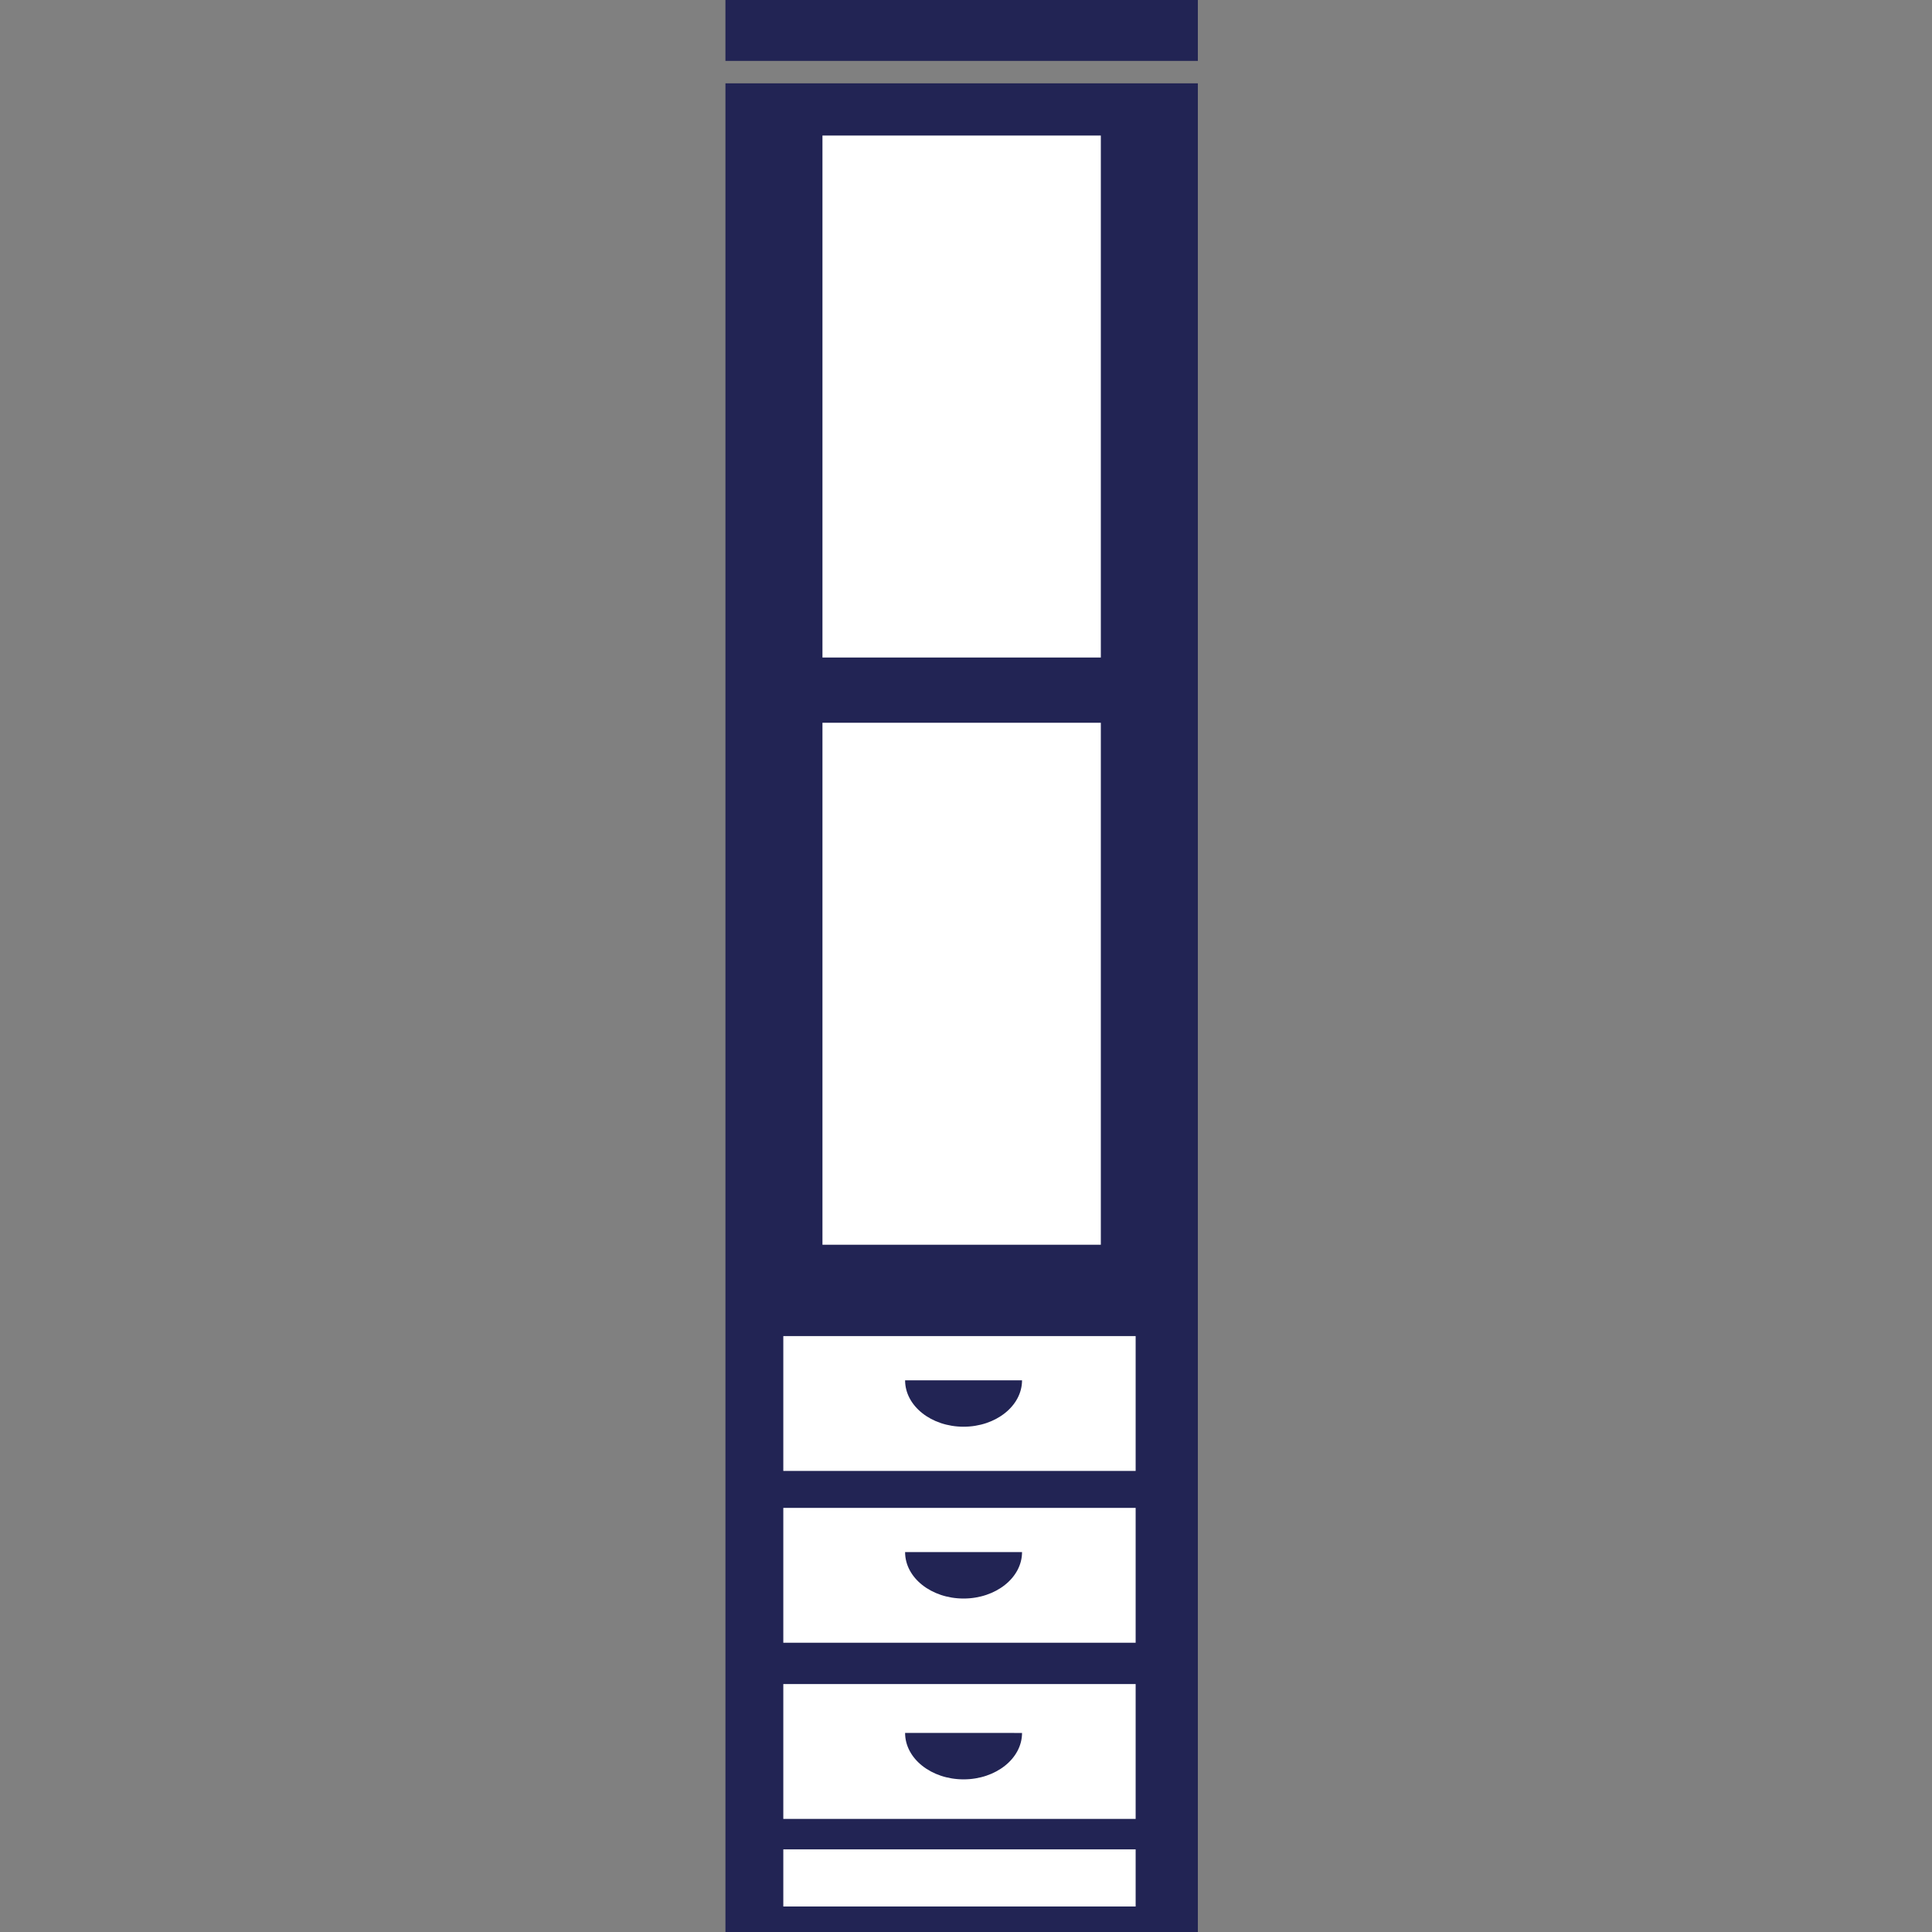 <?xml version="1.0" encoding="utf-8"?>
<!-- Generator: Adobe Illustrator 15.0.0, SVG Export Plug-In . SVG Version: 6.00 Build 0)  -->
<!DOCTYPE svg PUBLIC "-//W3C//DTD SVG 1.1//EN" "http://www.w3.org/Graphics/SVG/1.1/DTD/svg11.dtd">
<svg version="1.1" id="Calque_1" xmlns="http://www.w3.org/2000/svg" xmlns:xlink="http://www.w3.org/1999/xlink" x="0px" y="0px"
	 width="256px" height="256px" viewBox="0 0 256 256" enable-background="new 0 0 256 256" xml:space="preserve">
<rect x="0" y="0" width="256" height="256" fill="#808080" stroke="none"/>
<g>
	<rect x="96.124" fill="#222454" width="62.599" height="8.07"/>
	<rect x="96.125" y="11.042" fill="#222454" width="62.598" height="244.958"/>
	<rect x="108.98" y="17.959" fill="#FFFFFF" width="36.886" height="69.165"/>
	<rect x="108.98" y="95.77" fill="#FFFFFF" width="36.886" height="69.164"/>
	<rect x="103.792" y="177.038" fill="#FFFFFF" width="46.687" height="17.867"/>
	<rect x="103.792" y="199.803" fill="#FFFFFF" width="46.687" height="17.868"/>
	<rect x="103.792" y="223.146" fill="#FFFFFF" width="46.687" height="17.867"/>
	<path fill="#222454" d="M127.678,235.775c4.276,0,7.747-2.754,7.747-6.15H119.93C119.93,233.021,123.398,235.775,127.678,235.775z"
		/>
	<path fill="#222454" d="M127.678,211.814c4.276,0,7.747-2.756,7.747-6.152H119.93C119.93,209.061,123.398,211.814,127.678,211.814z
		"/>
	<path fill="#222454" d="M127.678,189.048c4.276,0,7.747-2.755,7.747-6.151H119.93C119.93,186.293,123.398,189.048,127.678,189.048z
		"/>
	<rect x="103.792" y="245.051" fill="#FFFFFF" width="46.687" height="7.569"/>
</g>
</svg>
